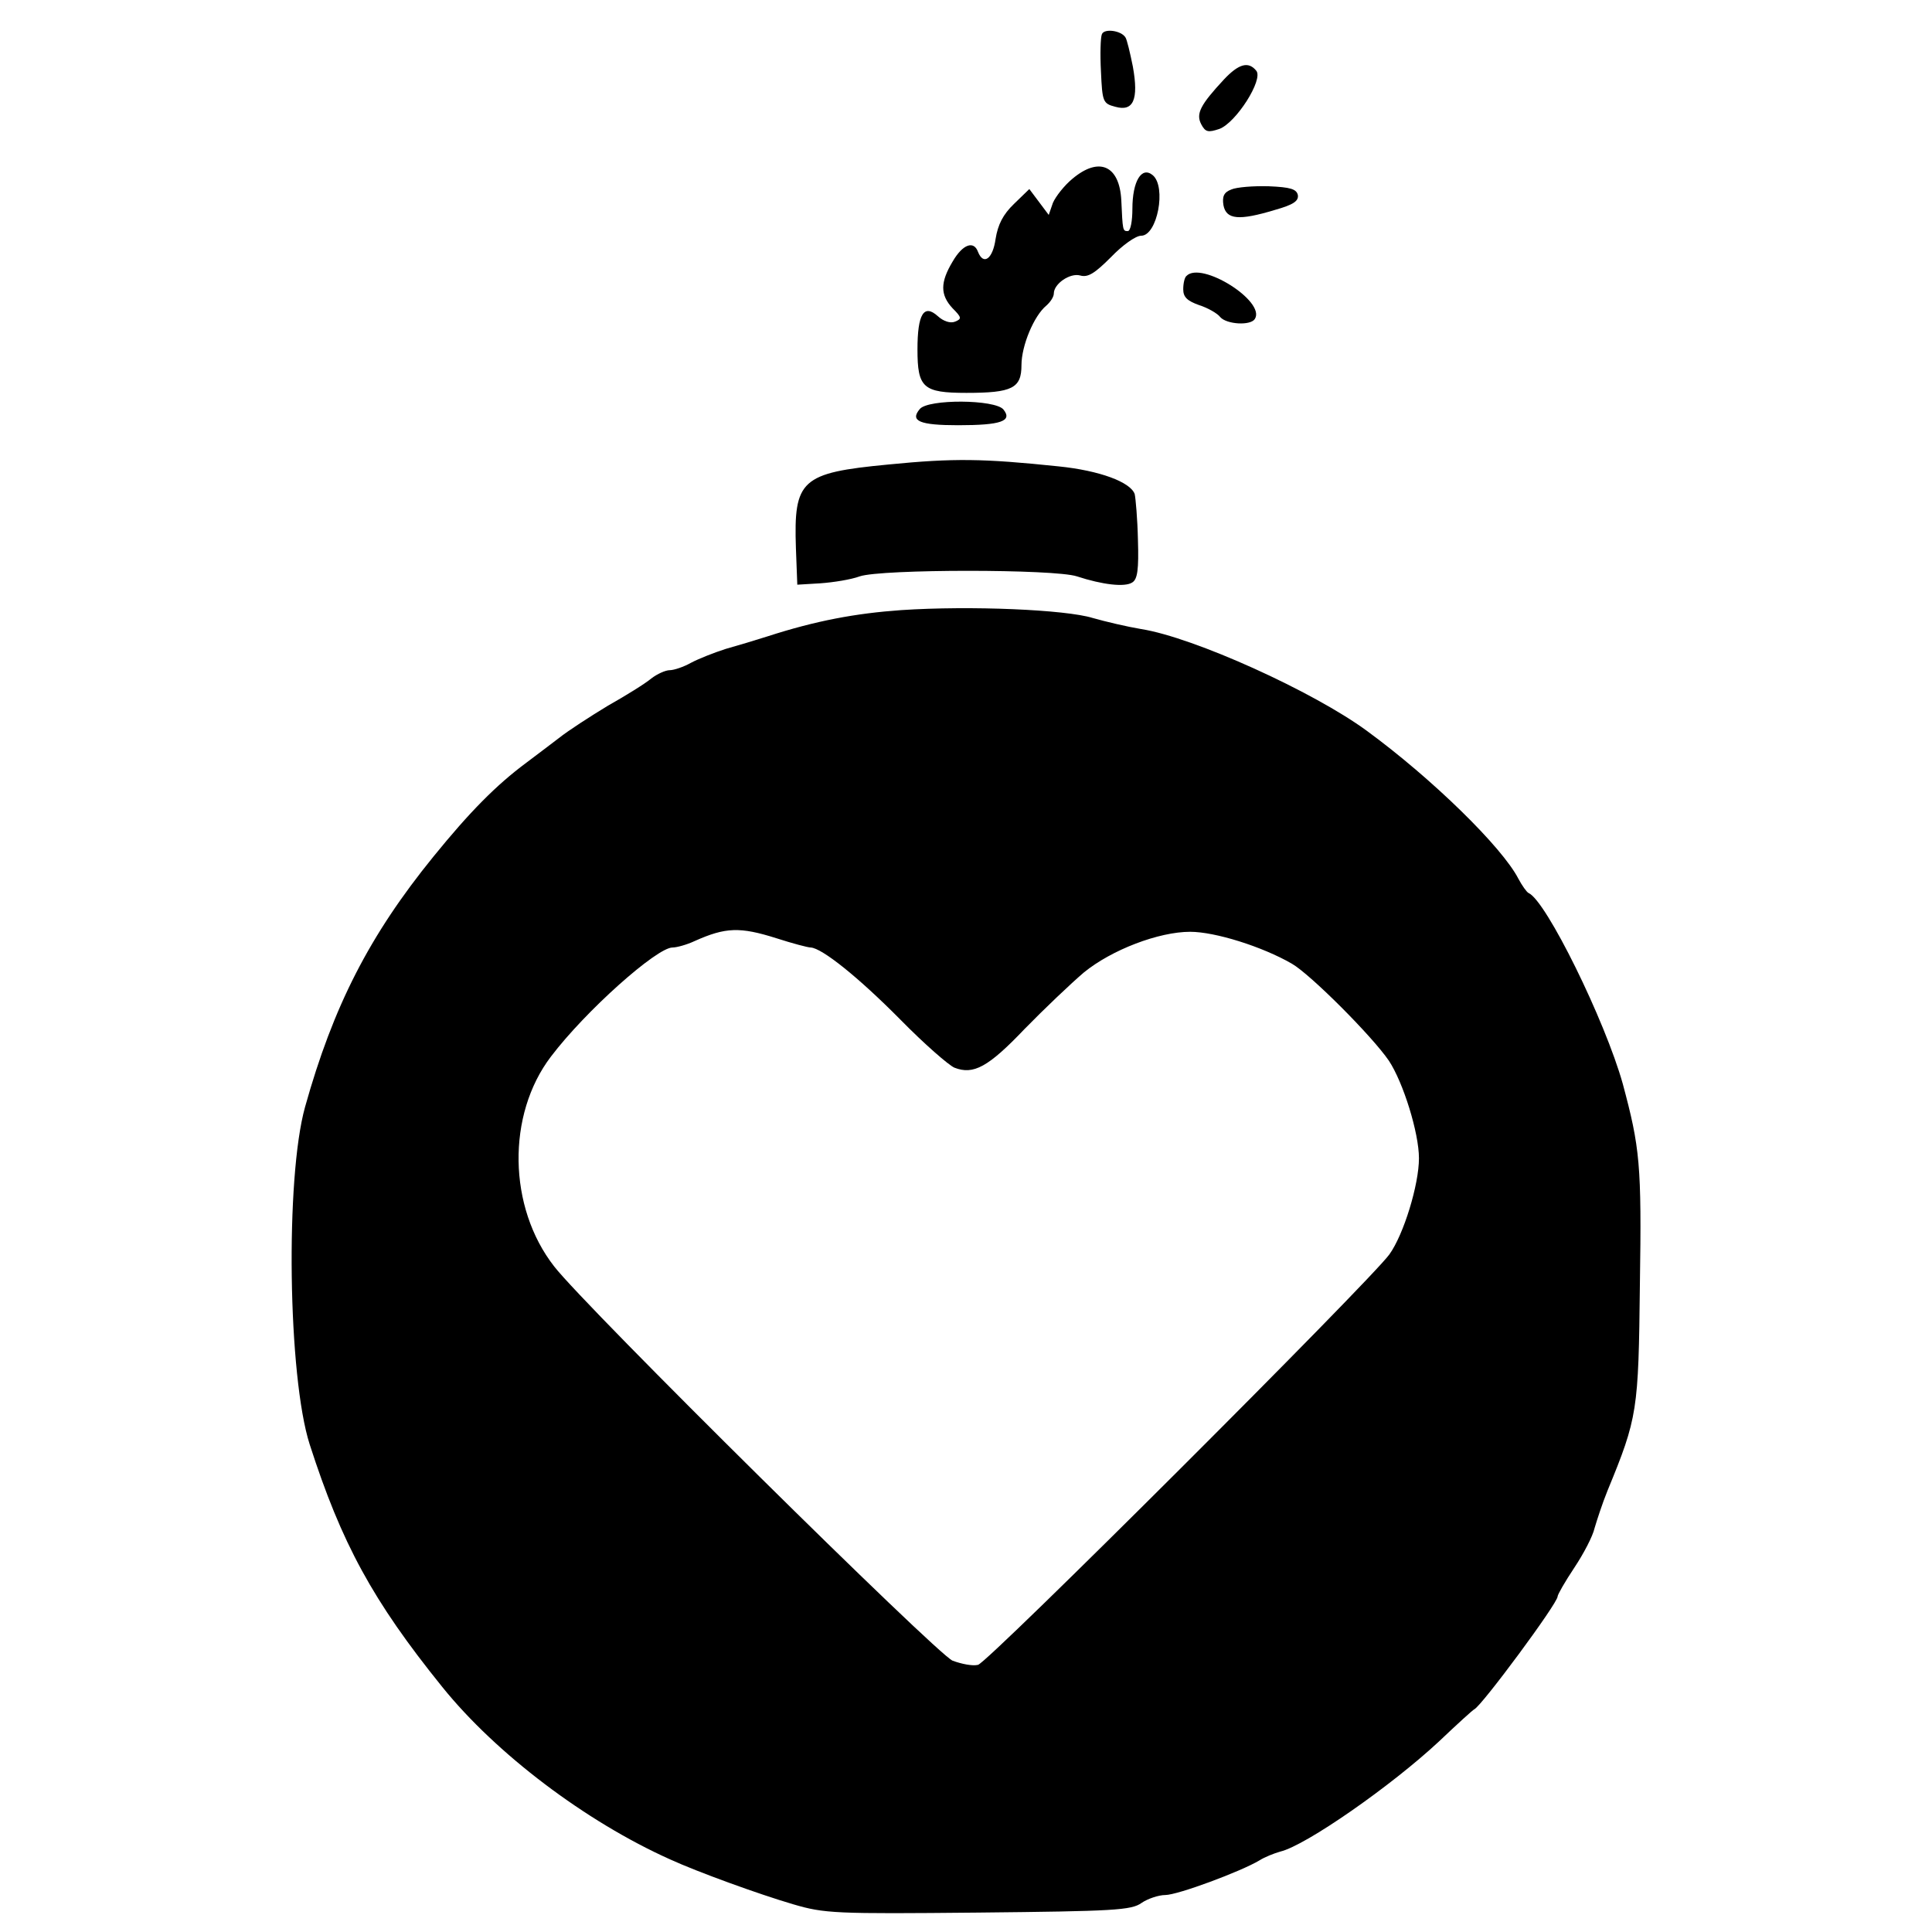 <?xml version="1.0" standalone="no"?>
<!DOCTYPE svg PUBLIC "-//W3C//DTD SVG 20010904//EN"
 "http://www.w3.org/TR/2001/REC-SVG-20010904/DTD/svg10.dtd">
<svg version="1.0" xmlns="http://www.w3.org/2000/svg"
 width="32px" height="32px" viewBox="0 0 300 418"
 preserveAspectRatio="xMidYMid meet">
<g transform="translate(0,418) scale(0.1,-0.1)"
style="stroke:none;fill-rule:nonzero;fill:#000">
<path d="M1794 4106 c-3 -7 -4 -44 -2 -81 3 -65 4 -69 31 -76 39 -11 51 15 38
87 -6 30 -13 59 -16 63 -9 15 -46 20 -51 7z"/>
<path d="M2058 4008 c-51 -55 -61 -74 -49 -97 9 -17 15 -18 39 -10 36 13 96
107 80 126 -17 21 -38 15 -70 -19z"/>
<path d="M1730 3793 c-17 -14 -36 -38 -42 -52 l-9 -26 -21 28 -21 28 -33 -32
c-24 -23 -35 -45 -40 -76 -6 -43 -26 -58 -38 -28 -9 25 -33 17 -55 -21 -27
-45 -27 -72 0 -101 20 -20 20 -23 5 -29 -10 -4 -25 1 -37 12 -30 27 -44 5 -44
-72 0 -83 12 -94 106 -94 99 0 119 10 119 60 0 42 27 107 54 129 9 8 16 19 16
26 0 21 35 45 57 39 17 -5 32 5 67 40 24 25 53 46 65 46 35 0 55 106 25 131
-24 20 -44 -13 -44 -73 0 -26 -4 -48 -10 -48 -11 0 -11 1 -14 67 -4 75 -48 95
-106 46z"/>
<path d="M2074 3770 c-16 -6 -20 -15 -17 -34 6 -31 33 -34 112 -10 39 11 51
19 49 32 -3 13 -16 17 -63 19 -33 1 -70 -2 -81 -7z"/>
<path d="M1977 3583 c-4 -3 -7 -16 -7 -29 0 -17 9 -25 34 -34 19 -6 40 -18 46
-26 14 -16 66 -19 75 -4 24 38 -116 126 -148 93z"/>
<path d="M1400 3295 c-22 -26 0 -35 83 -35 93 0 118 9 98 34 -18 22 -163 23
-181 1z"/>
<path d="M1332 3175 c-189 -18 -205 -33 -200 -181 l3 -79 50 3 c28 2 66 8 85
15 47 16 422 16 470 0 55 -18 104 -24 120 -13 11 7 14 28 12 92 -1 46 -5 90
-7 99 -9 26 -76 51 -165 60 -163 17 -226 18 -368 4z"/>
<path d="M1360 2860 c-99 -7 -185 -23 -290 -57 -25 -8 -65 -20 -90 -27 -25 -8
-58 -21 -75 -30 -16 -9 -37 -16 -46 -16 -9 0 -27 -8 -40 -18 -13 -11 -55 -37
-94 -59 -38 -23 -86 -54 -106 -70 -20 -15 -51 -39 -70 -53 -66 -49 -123 -107
-201 -203 -139 -171 -217 -324 -278 -542 -43 -154 -37 -583 10 -730 69 -214
136 -338 287 -525 116 -144 310 -291 493 -373 59 -27 191 -75 266 -97 68 -20
90 -21 400 -18 294 3 332 5 354 21 13 9 37 17 51 17 27 0 164 51 204 75 11 7
31 15 45 19 55 13 240 142 343 238 39 37 74 69 77 70 17 9 180 229 180 244 0
4 16 32 36 62 20 30 40 68 44 86 5 17 17 54 28 81 65 158 67 172 70 446 4 260
0 296 -37 434 -38 136 -166 397 -204 413 -4 2 -14 16 -22 31 -35 68 -186 216
-328 320 -116 85 -374 202 -488 220 -30 5 -77 16 -105 24 -58 18 -264 27 -414
17z m-270 -710 c34 -11 68 -20 74 -20 24 -1 103 -64 194 -156 52 -53 105 -99
117 -104 41 -16 73 1 152 84 43 44 101 99 128 122 60 49 162 88 230 88 54 0
156 -32 220 -69 40 -23 173 -156 210 -210 31 -47 65 -156 65 -211 0 -57 -33
-165 -64 -208 -42 -58 -869 -884 -890 -888 -12 -3 -36 2 -55 9 -34 14 -794
765 -862 853 -100 128 -103 328 -7 454 75 99 229 236 263 236 9 0 31 6 48 14
67 30 98 31 177 6z"/>
</g>
</svg>
